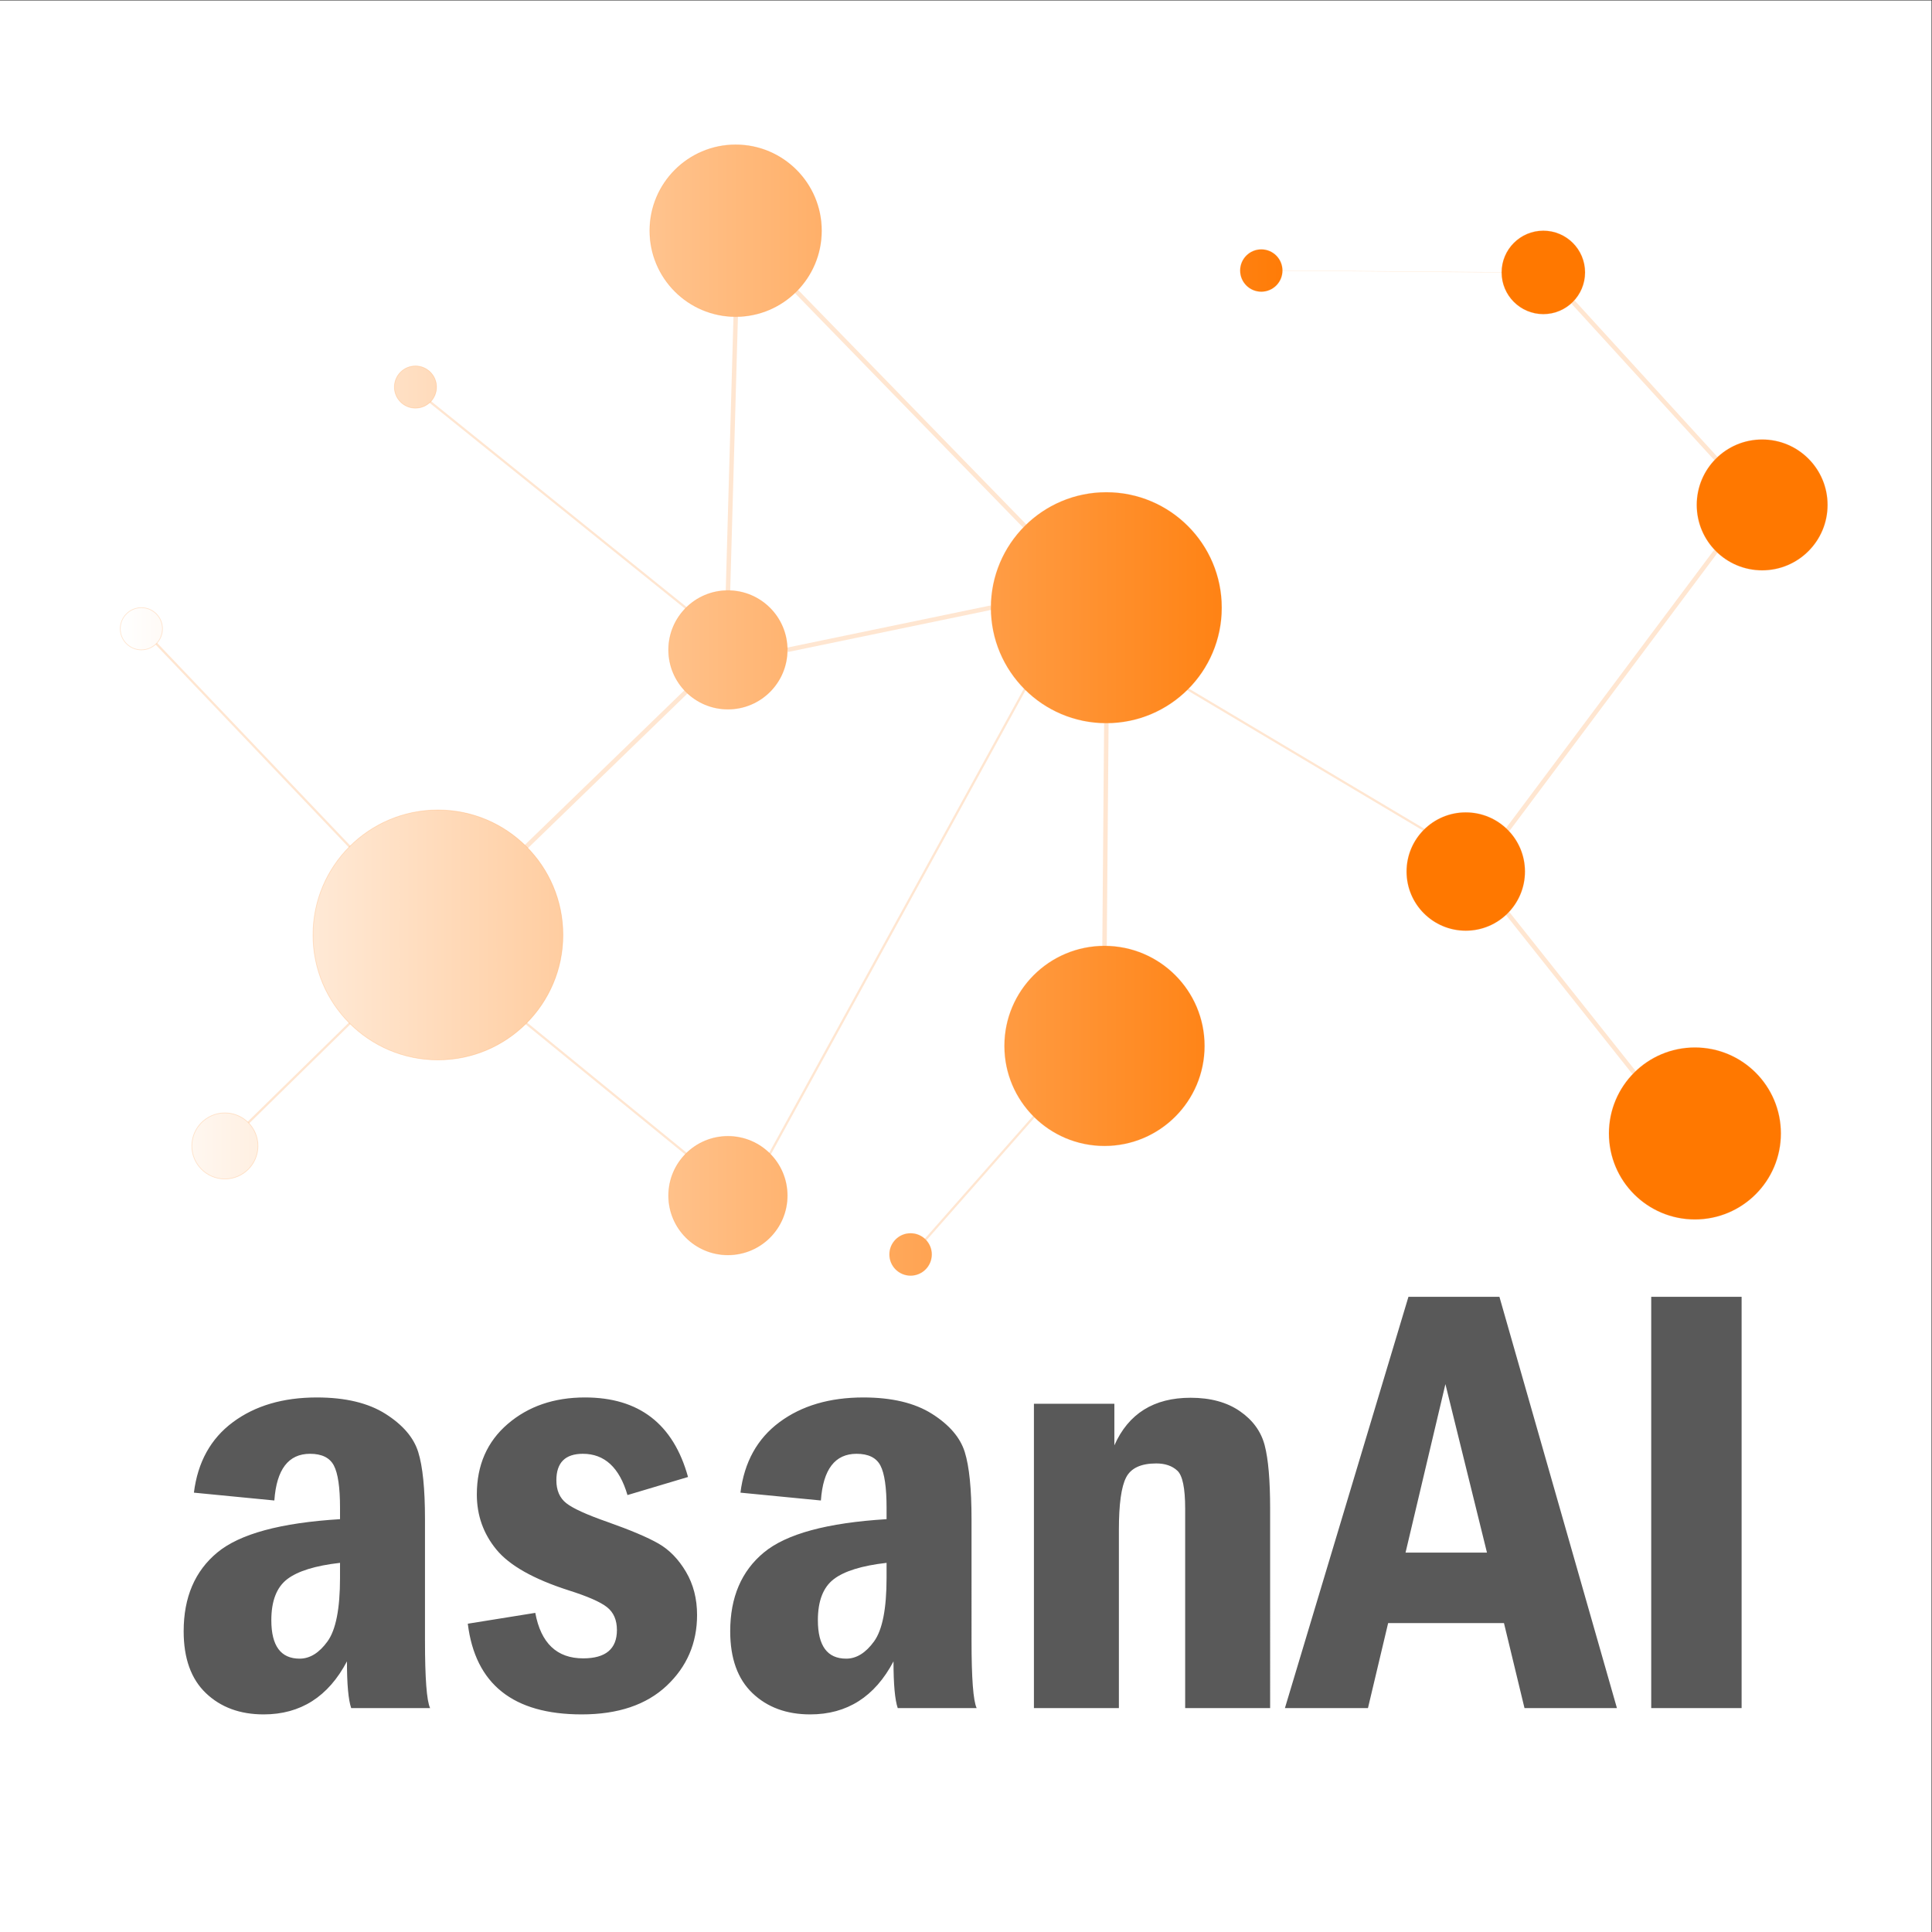 <?xml version="1.0" encoding="UTF-8" standalone="no"?>
<svg
   xmlns:dc="http://purl.org/dc/elements/1.1/"
   xmlns:cc="http://creativecommons.org/ns#"
   xmlns:rdf="http://www.w3.org/1999/02/22-rdf-syntax-ns#"
   xmlns:svg="http://www.w3.org/2000/svg"
   xmlns="http://www.w3.org/2000/svg"
   viewBox="0 0 3456 3456"
   height="3456"
   width="3456"
   xml:space="preserve"
   id="svg2"
   version="1.1"><rect x="0" y="0" width="3456" height="3456" fill="#333333" stroke="none"/><defs
     id="defs6"><clipPath
       id="clipPath18"
       clipPathUnits="userSpaceOnUse"><path
         style="clip-rule:evenodd"
         id="path16"
         d="M 0,7.3242e-4 H 2592 V 2592.001 H 0 Z" /></clipPath><linearGradient
       id="linearGradient32"
       spreadMethod="pad"
       gradientUnits="userSpaceOnUse"
       y2="1639.68"
       x2="2452.44"
       y1="1639.68"
       x1="161.4"><stop
         id="stop26"
         offset="0"
         style="stop-opacity:1;stop-color:#ffffff" /><stop
         id="stop28"
         offset="0.7"
         style="stop-opacity:1;stop-color:#ff7800" /><stop
         id="stop30"
         offset="1"
         style="stop-opacity:1;stop-color:#ff7800" /></linearGradient><linearGradient
       id="linearGradient46"
       spreadMethod="pad"
       gradientUnits="userSpaceOnUse"
       y2="1639.68"
       x2="2452.44"
       y1="1639.68"
       x1="161.4"><stop
         id="stop40"
         offset="0"
         style="stop-opacity:1;stop-color:#ffffff" /><stop
         id="stop42"
         offset="0.7"
         style="stop-opacity:1;stop-color:#ff7800" /><stop
         id="stop44"
         offset="1"
         style="stop-opacity:1;stop-color:#ff7800" /></linearGradient><linearGradient
       id="linearGradient60"
       spreadMethod="pad"
       gradientUnits="userSpaceOnUse"
       y2="1639.68"
       x2="2452.44"
       y1="1639.68"
       x1="161.4"><stop
         id="stop54"
         offset="0"
         style="stop-opacity:1;stop-color:#ffffff" /><stop
         id="stop56"
         offset="0.7"
         style="stop-opacity:1;stop-color:#ff7800" /><stop
         id="stop58"
         offset="1"
         style="stop-opacity:1;stop-color:#ff7800" /></linearGradient><linearGradient
       id="linearGradient74"
       spreadMethod="pad"
       gradientUnits="userSpaceOnUse"
       y2="1639.68"
       x2="2452.44"
       y1="1639.68"
       x1="161.4"><stop
         id="stop68"
         offset="0"
         style="stop-opacity:1;stop-color:#ffffff" /><stop
         id="stop70"
         offset="0.7"
         style="stop-opacity:1;stop-color:#ff7800" /><stop
         id="stop72"
         offset="1"
         style="stop-opacity:1;stop-color:#ff7800" /></linearGradient><linearGradient
       id="linearGradient88"
       spreadMethod="pad"
       gradientUnits="userSpaceOnUse"
       y2="1639.68"
       x2="2452.44"
       y1="1639.68"
       x1="161.4"><stop
         id="stop82"
         offset="0"
         style="stop-opacity:1;stop-color:#ffffff" /><stop
         id="stop84"
         offset="0.7"
         style="stop-opacity:1;stop-color:#ff7800" /><stop
         id="stop86"
         offset="1"
         style="stop-opacity:1;stop-color:#ff7800" /></linearGradient><linearGradient
       id="linearGradient102"
       spreadMethod="pad"
       gradientUnits="userSpaceOnUse"
       y2="1639.68"
       x2="2452.44"
       y1="1639.68"
       x1="161.4"><stop
         id="stop96"
         offset="0"
         style="stop-opacity:1;stop-color:#ffffff" /><stop
         id="stop98"
         offset="0.7"
         style="stop-opacity:1;stop-color:#ff7800" /><stop
         id="stop100"
         offset="1"
         style="stop-opacity:1;stop-color:#ff7800" /></linearGradient><linearGradient
       id="linearGradient116"
       spreadMethod="pad"
       gradientUnits="userSpaceOnUse"
       y2="1639.68"
       x2="2452.44"
       y1="1639.68"
       x1="161.4"><stop
         id="stop110"
         offset="0"
         style="stop-opacity:1;stop-color:#ffffff" /><stop
         id="stop112"
         offset="0.7"
         style="stop-opacity:1;stop-color:#ff7800" /><stop
         id="stop114"
         offset="1"
         style="stop-opacity:1;stop-color:#ff7800" /></linearGradient><linearGradient
       id="linearGradient130"
       spreadMethod="pad"
       gradientUnits="userSpaceOnUse"
       y2="1639.68"
       x2="2452.44"
       y1="1639.68"
       x1="161.4"><stop
         id="stop124"
         offset="0"
         style="stop-opacity:1;stop-color:#ffffff" /><stop
         id="stop126"
         offset="0.7"
         style="stop-opacity:1;stop-color:#ff7800" /><stop
         id="stop128"
         offset="1"
         style="stop-opacity:1;stop-color:#ff7800" /></linearGradient><linearGradient
       id="linearGradient144"
       spreadMethod="pad"
       gradientUnits="userSpaceOnUse"
       y2="1639.68"
       x2="2452.44"
       y1="1639.68"
       x1="161.4"><stop
         id="stop138"
         offset="0"
         style="stop-opacity:1;stop-color:#ffffff" /><stop
         id="stop140"
         offset="0.7"
         style="stop-opacity:1;stop-color:#ff7800" /><stop
         id="stop142"
         offset="1"
         style="stop-opacity:1;stop-color:#ff7800" /></linearGradient><linearGradient
       id="linearGradient162"
       spreadMethod="pad"
       gradientUnits="userSpaceOnUse"
       y2="1639.68"
       x2="2452.44"
       y1="1639.68"
       x1="-2129.64"><stop
         id="stop152"
         offset="0"
         style="stop-opacity:1;stop-color:#ff7800" /><stop
         id="stop154"
         offset="0.15"
         style="stop-opacity:1;stop-color:#ff7800" /><stop
         id="stop156"
         offset="0.5"
         style="stop-opacity:1;stop-color:#ffffff" /><stop
         id="stop158"
         offset="0.85"
         style="stop-opacity:1;stop-color:#ff7800" /><stop
         id="stop160"
         offset="1"
         style="stop-opacity:1;stop-color:#ff7800" /></linearGradient><linearGradient
       id="linearGradient176"
       spreadMethod="pad"
       gradientUnits="userSpaceOnUse"
       y2="1639.68"
       x2="2452.44"
       y1="1639.68"
       x1="161.4"><stop
         id="stop170"
         offset="0"
         style="stop-opacity:1;stop-color:#ffffff" /><stop
         id="stop172"
         offset="0.7"
         style="stop-opacity:1;stop-color:#ff7800" /><stop
         id="stop174"
         offset="1"
         style="stop-opacity:1;stop-color:#ff7800" /></linearGradient><linearGradient
       id="linearGradient190"
       spreadMethod="pad"
       gradientUnits="userSpaceOnUse"
       y2="1639.68"
       x2="2452.44"
       y1="1639.68"
       x1="161.4"><stop
         id="stop184"
         offset="0"
         style="stop-opacity:1;stop-color:#ffffff" /><stop
         id="stop186"
         offset="0.7"
         style="stop-opacity:1;stop-color:#ff7800" /><stop
         id="stop188"
         offset="1"
         style="stop-opacity:1;stop-color:#ff7800" /></linearGradient><linearGradient
       id="linearGradient204"
       spreadMethod="pad"
       gradientUnits="userSpaceOnUse"
       y2="1639.68"
       x2="2452.44"
       y1="1639.68"
       x1="161.4"><stop
         id="stop198"
         offset="0"
         style="stop-opacity:1;stop-color:#ffffff" /><stop
         id="stop200"
         offset="0.7"
         style="stop-opacity:1;stop-color:#ff7800" /><stop
         id="stop202"
         offset="1"
         style="stop-opacity:1;stop-color:#ff7800" /></linearGradient><linearGradient
       id="linearGradient218"
       spreadMethod="pad"
       gradientUnits="userSpaceOnUse"
       y2="1639.68"
       x2="2452.44"
       y1="1639.68"
       x1="161.4"><stop
         id="stop212"
         offset="0"
         style="stop-opacity:1;stop-color:#ffffff" /><stop
         id="stop214"
         offset="0.7"
         style="stop-opacity:1;stop-color:#ff7800" /><stop
         id="stop216"
         offset="1"
         style="stop-opacity:1;stop-color:#ff7800" /></linearGradient><linearGradient
       id="linearGradient260"
       spreadMethod="pad"
       gradientUnits="userSpaceOnUse"
       y2="1639.68"
       x2="2452.44"
       y1="1639.68"
       x1="161.4"><stop
         id="stop254"
         offset="0"
         style="stop-opacity:1;stop-color:#ffffff" /><stop
         id="stop256"
         offset="0.7"
         style="stop-opacity:1;stop-color:#ff7800" /><stop
         id="stop258"
         offset="1"
         style="stop-opacity:1;stop-color:#ff7800" /></linearGradient></defs><g
     transform="matrix(1.333,0,0,-1.333,0,3456)"
     id="g10"><g
       id="g12"><g
         clip-path="url(#clipPath18)"
         id="g14"><path
           id="path20"
           style="fill:#ffffff;fill-opacity:1;fill-rule:evenodd;stroke:none"
           d="M 0,2.4414e-4 H 2592 V 2592 H 0 Z" /></g></g><path
       id="path22"
       style="fill:#595959;fill-opacity:1;fill-rule:nonzero;stroke:none"
       d="m 368.16,579.07 -107.95,10.51 c 5.12,40.97 22.57,72.5 52.36,94.6 29.78,22.1 67.31,33.15 112.59,33.15 38.28,0 69,-7.34 92.18,-22.03 23.18,-14.69 37.8,-31.74 43.87,-51.14 6.06,-19.41 9.1,-49.46 9.1,-90.16 V 391.07 c 0,-50.67 2.29,-80.86 6.87,-90.57 H 471.27 c -3.78,11.06 -5.68,31.94 -5.68,62.67 -25.02,-47.44 -62.28,-71.16 -111.78,-71.16 -31.75,0 -57.57,9.51 -77.48,28.51 -19.91,19 -29.87,46.69 -29.87,83.08 0,45.55 15.07,80.79 45.2,105.72 30.12,24.94 85,39.83 164.63,44.68 v 15.36 c 0,27.22 -2.75,46.09 -8.25,56.6 -5.5,10.52 -16.16,15.77 -31.99,15.77 -28.98,0 -44.94,-20.89 -47.89,-62.66 z m 88.13,-83.69 c -33.15,-3.76 -56.8,-11.09 -70.95,-21.97 -14.15,-10.88 -21.23,-29.22 -21.23,-55.01 0,-34.4 12.67,-51.59 38.01,-51.59 13.74,0 26.21,7.72 37.4,23.17 11.18,15.45 16.77,43.87 16.77,85.24 z M 923.3,610.6 842.03,586.34 c -10.78,36.93 -30.72,55.39 -59.83,55.39 -23.72,0 -35.58,-11.86 -35.58,-35.58 0,-13.47 4.45,-23.72 13.34,-30.72 8.9,-7.01 27.23,-15.37 54.99,-25.07 31.26,-11.05 54.17,-20.75 68.73,-29.11 14.55,-8.35 26.82,-20.96 36.79,-37.8 9.97,-16.85 14.96,-36.19 14.96,-58.02 0,-37.73 -13.61,-69.4 -40.84,-95.01 -27.22,-25.6 -65.22,-38.41 -114.01,-38.41 -91.91,0 -142.85,40.57 -152.82,121.7 l 90.56,14.55 c 7.55,-40.7 28.97,-61.05 64.28,-61.05 30.19,0 45.28,12.67 45.28,38.01 0,13.47 -4.44,23.72 -13.34,30.72 -8.89,7.01 -26.14,14.56 -51.75,22.64 -46.9,15.1 -79.1,33.29 -96.62,54.59 -17.52,21.29 -26.28,45.95 -26.28,73.98 0,39.35 13.81,70.89 41.44,94.61 27.62,23.72 62.19,35.57 103.7,35.57 72.5,0 118.59,-35.57 138.27,-106.73 z m 178.3,-31.53 -107.95,10.51 c 5.12,40.97 22.57,72.5 52.36,94.6 29.78,22.1 67.31,33.15 112.59,33.15 38.28,0 69,-7.34 92.18,-22.03 23.18,-14.69 37.8,-31.74 43.87,-51.14 6.06,-19.41 9.1,-49.46 9.1,-90.16 V 391.07 c 0,-50.67 2.29,-80.86 6.87,-90.57 h -105.91 c -3.78,11.06 -5.68,31.94 -5.68,62.67 -25.02,-47.44 -62.28,-71.16 -111.78,-71.16 -31.75,0 -57.57,9.51 -77.48,28.51 -19.91,19 -29.87,46.69 -29.87,83.08 0,45.55 15.07,80.79 45.2,105.72 30.12,24.94 85,39.83 164.63,44.68 v 15.36 c 0,27.22 -2.75,46.09 -8.25,56.6 -5.5,10.52 -16.16,15.77 -31.99,15.77 -28.98,0 -44.94,-20.89 -47.89,-62.66 z m 88.13,-83.69 c -33.15,-3.76 -56.8,-11.09 -70.95,-21.97 -14.15,-10.88 -21.23,-29.22 -21.23,-55.01 0,-34.4 12.67,-51.59 38.01,-51.59 13.74,0 26.21,7.72 37.4,23.17 11.18,15.45 16.77,43.87 16.77,85.24 z m 197.75,213.46 h 107.94 v -55.79 c 18.87,42.59 52.97,63.88 102.29,63.88 26.68,0 48.72,-6 66.1,-17.99 17.39,-11.99 28.51,-27.29 33.36,-45.89 4.85,-18.6 7.28,-46.9 7.28,-84.9 V 300.5 h -114.02 v 267.65 c 0,27.49 -3.5,44.47 -10.51,50.94 -7.01,6.47 -16.44,9.7 -28.3,9.7 -20.48,0 -33.96,-6.26 -40.43,-18.8 -6.47,-12.53 -9.7,-35.91 -9.7,-70.14 V 300.5 h -114.01 z m 502.58,143.53 h 122.1 L 2169.83,300.5 h -124.04 l -27.53,114.02 H 1862.81 L 1835.74,300.5 H 1724.3 Z m 105.38,-343.25 -55.77,226.1 -53.5,-226.1 z m 220.42,343.25 h 121.29 V 300.5 h -121.29 z" /><g
       id="g24"><path
         id="path34"
         style="fill:url(#linearGradient32);fill-opacity:1;fill-rule:evenodd;stroke:none"
         d="m 420,1338 c 0,92.65 75.11,167.76 167.76,167.76 92.65,0 167.76,-75.11 167.76,-167.76 0,-92.65 -75.11,-167.76 -167.76,-167.76 -92.65,0 -167.76,75.11 -167.76,167.76 z" /></g><path
       id="path36"
       style="fill:none;stroke:#ff7800;stroke-width:0.96;stroke-linecap:butt;stroke-linejoin:miter;stroke-miterlimit:10;stroke-dasharray:none;stroke-opacity:0.18"
       d="m 420,1338 c 0,92.65 75.11,167.76 167.76,167.76 92.65,0 167.76,-75.11 167.76,-167.76 0,-92.65 -75.11,-167.76 -167.76,-167.76 -92.65,0 -167.76,75.11 -167.76,167.76 z" /><g
       id="g38"><path
         id="path48"
         style="fill:url(#linearGradient46);fill-opacity:1;fill-rule:evenodd;stroke:none"
         d="m 1347.96,1189.08 c 0,74.09 60.09,134.16 134.22,134.16 74.13,0 134.22,-60.07 134.22,-134.16 0,-74.09 -60.09,-134.16 -134.22,-134.16 -74.13,0 -134.22,60.07 -134.22,134.16 z" /></g><path
       id="path50"
       style="fill:none;stroke:#ff7800;stroke-width:0.96;stroke-linecap:butt;stroke-linejoin:miter;stroke-miterlimit:10;stroke-dasharray:none;stroke-opacity:0.18"
       d="m 1347.96,1189.08 c 0,74.09 60.09,134.16 134.22,134.16 74.13,0 134.22,-60.07 134.22,-134.16 0,-74.09 -60.09,-134.16 -134.22,-134.16 -74.13,0 -134.22,60.07 -134.22,134.16 z" /><g
       id="g52"><path
         id="path62"
         style="fill:url(#linearGradient60);fill-opacity:1;fill-rule:evenodd;stroke:none"
         d="m 2277,1915.08 c 0,48.45 39.27,87.72 87.72,87.72 48.45,0 87.72,-39.27 87.72,-87.72 0,-48.45 -39.27,-87.72 -87.72,-87.72 -48.45,0 -87.72,39.27 -87.72,87.72 z" /></g><path
       id="path64"
       style="fill:none;stroke:#ff7800;stroke-width:0.96;stroke-linecap:butt;stroke-linejoin:miter;stroke-miterlimit:10;stroke-dasharray:none;stroke-opacity:0.18"
       d="m 2277,1915.08 c 0,48.45 39.27,87.72 87.72,87.72 48.45,0 87.72,-39.27 87.72,-87.72 0,-48.45 -39.27,-87.72 -87.72,-87.72 -48.45,0 -87.72,39.27 -87.72,87.72 z" /><g
       id="g66"><path
         id="path76"
         style="fill:url(#linearGradient74);fill-opacity:1;fill-rule:evenodd;stroke:none"
         d="m 897.12,1720.56 c 0,44.01 35.7,79.68 79.74,79.68 44.04,0 79.74,-35.67 79.74,-79.68 0,-44.01 -35.7,-79.68 -79.74,-79.68 -44.04,0 -79.74,35.67 -79.74,79.68 z" /></g><path
       id="path78"
       style="fill:none;stroke:#ff7800;stroke-width:0.96;stroke-linecap:butt;stroke-linejoin:miter;stroke-miterlimit:10;stroke-dasharray:none;stroke-opacity:0.18"
       d="m 897.12,1720.56 c 0,44.01 35.7,79.68 79.74,79.68 44.04,0 79.74,-35.67 79.74,-79.68 0,-44.01 -35.7,-79.68 -79.74,-79.68 -44.04,0 -79.74,35.67 -79.74,79.68 z" /><g
       id="g80"><path
         id="path90"
         style="fill:url(#linearGradient88);fill-opacity:1;fill-rule:evenodd;stroke:none"
         d="m 871.92,2283.06 c 0,63.72 51.63,115.38 115.32,115.38 63.69,0 115.32,-51.66 115.32,-115.38 0,-63.72 -51.63,-115.38 -115.32,-115.38 -63.69,0 -115.32,51.66 -115.32,115.38 z" /></g><path
       id="path92"
       style="fill:none;stroke:#ff7800;stroke-width:0.96;stroke-linecap:butt;stroke-linejoin:miter;stroke-miterlimit:10;stroke-dasharray:none;stroke-opacity:0.18"
       d="m 871.92,2283.06 c 0,63.72 51.63,115.38 115.32,115.38 63.69,0 115.32,-51.66 115.32,-115.38 0,-63.72 -51.63,-115.38 -115.32,-115.38 -63.69,0 -115.32,51.66 -115.32,115.38 z" /><g
       id="g94"><path
         id="path104"
         style="fill:url(#linearGradient102);fill-opacity:1;fill-rule:evenodd;stroke:none"
         d="m 1329.84,1777.14 c 0,85.53 69.31,154.86 154.8,154.86 85.49,0 154.8,-69.33 154.8,-154.86 0,-85.53 -69.31,-154.86 -154.8,-154.86 -85.49,0 -154.8,69.33 -154.8,154.86 z" /></g><path
       id="path106"
       style="fill:none;stroke:#ff7800;stroke-width:0.96;stroke-linecap:butt;stroke-linejoin:miter;stroke-miterlimit:10;stroke-dasharray:none;stroke-opacity:0.18"
       d="m 1329.84,1777.14 c 0,85.53 69.31,154.86 154.8,154.86 85.49,0 154.8,-69.33 154.8,-154.86 0,-85.53 -69.31,-154.86 -154.8,-154.86 -85.49,0 -154.8,69.33 -154.8,154.86 z" /><g
       id="g108"><path
         id="path118"
         style="fill:url(#linearGradient116);fill-opacity:1;fill-rule:evenodd;stroke:none"
         d="m 2159.16,1071.6 c 0,63.69 51.63,115.32 115.32,115.32 63.69,0 115.32,-51.63 115.32,-115.32 0,-63.69 -51.63,-115.32 -115.32,-115.32 -63.69,0 -115.32,51.63 -115.32,115.32 z" /></g><path
       id="path120"
       style="fill:none;stroke:#ff7800;stroke-width:0.96;stroke-linecap:butt;stroke-linejoin:miter;stroke-miterlimit:10;stroke-dasharray:none;stroke-opacity:0.18"
       d="m 2159.16,1071.6 c 0,63.69 51.63,115.32 115.32,115.32 63.69,0 115.32,-51.63 115.32,-115.32 0,-63.69 -51.63,-115.32 -115.32,-115.32 -63.69,0 -115.32,51.63 -115.32,115.32 z" /><g
       id="g122"><path
         id="path132"
         style="fill:url(#linearGradient130);fill-opacity:1;fill-rule:evenodd;stroke:none"
         d="m 1887.6,1423.08 c 0,43.81 35.54,79.32 79.38,79.32 43.84,0 79.38,-35.51 79.38,-79.32 0,-43.81 -35.54,-79.32 -79.38,-79.32 -43.84,0 -79.38,35.51 -79.38,79.32 z" /></g><path
       id="path134"
       style="fill:none;stroke:#ff7800;stroke-width:0.96;stroke-linecap:butt;stroke-linejoin:miter;stroke-miterlimit:10;stroke-dasharray:none;stroke-opacity:0.18"
       d="m 1887.6,1423.08 c 0,43.81 35.54,79.32 79.38,79.32 43.84,0 79.38,-35.51 79.38,-79.32 0,-43.81 -35.54,-79.32 -79.38,-79.32 -43.84,0 -79.38,35.51 -79.38,79.32 z" /><g
       id="g136"><path
         id="path146"
         style="fill:url(#linearGradient144);fill-opacity:1;fill-rule:evenodd;stroke:none"
         d="m 2015.16,2227.08 c 0,30.88 25.04,55.92 55.92,55.92 30.88,0 55.92,-25.04 55.92,-55.92 0,-30.88 -25.04,-55.92 -55.92,-55.92 -30.88,0 -55.92,25.04 -55.92,55.92 z" /></g><path
       id="path148"
       style="fill:none;stroke:#ff7800;stroke-width:0.96;stroke-linecap:butt;stroke-linejoin:miter;stroke-miterlimit:10;stroke-dasharray:none;stroke-opacity:0.18"
       d="m 2015.16,2227.08 c 0,30.88 25.04,55.92 55.92,55.92 30.88,0 55.92,-25.04 55.92,-55.92 0,-30.88 -25.04,-55.92 -55.92,-55.92 -30.88,0 -55.92,25.04 -55.92,55.92 z" /><g
       id="g150"><path
         id="path164"
         style="fill:url(#linearGradient162);fill-opacity:1;fill-rule:evenodd;stroke:none"
         d="m 161.4,1748.88 c 0,15.64 12.68,28.32 28.32,28.32 15.64,0 28.32,-12.68 28.32,-28.32 0,-15.64 -12.68,-28.32 -28.32,-28.32 -15.64,0 -28.32,12.68 -28.32,28.32 z" /></g><path
       id="path166"
       style="fill:none;stroke:#ff7800;stroke-width:0.96;stroke-linecap:butt;stroke-linejoin:miter;stroke-miterlimit:10;stroke-dasharray:none;stroke-opacity:0.18"
       d="m 161.4,1748.88 c 0,15.64 12.68,28.32 28.32,28.32 15.64,0 28.32,-12.68 28.32,-28.32 0,-15.64 -12.68,-28.32 -28.32,-28.32 -15.64,0 -28.32,12.68 -28.32,28.32 z" /><g
       id="g168"><path
         id="path178"
         style="fill:url(#linearGradient176);fill-opacity:1;fill-rule:evenodd;stroke:none"
         d="m 257.4,1054.86 c 0,24.49 19.88,44.34 44.4,44.34 24.52,0 44.4,-19.85 44.4,-44.34 0,-24.49 -19.88,-44.34 -44.4,-44.34 -24.52,0 -44.4,19.85 -44.4,44.34 z" /></g><path
       id="path180"
       style="fill:none;stroke:#ff7800;stroke-width:0.96;stroke-linecap:butt;stroke-linejoin:miter;stroke-miterlimit:10;stroke-dasharray:none;stroke-opacity:0.18"
       d="m 257.4,1054.86 c 0,24.49 19.88,44.34 44.4,44.34 24.52,0 44.4,-19.85 44.4,-44.34 0,-24.49 -19.88,-44.34 -44.4,-44.34 -24.52,0 -44.4,19.85 -44.4,44.34 z" /><g
       id="g182"><path
         id="path192"
         style="fill:url(#linearGradient190);fill-opacity:1;fill-rule:evenodd;stroke:none"
         d="m 529.2,2073.24 c 0,15.64 12.68,28.32 28.32,28.32 15.64,0 28.32,-12.68 28.32,-28.32 0,-15.64 -12.68,-28.32 -28.32,-28.32 -15.64,0 -28.32,12.68 -28.32,28.32 z" /></g><path
       id="path194"
       style="fill:none;stroke:#ff7800;stroke-width:0.96;stroke-linecap:butt;stroke-linejoin:miter;stroke-miterlimit:10;stroke-dasharray:none;stroke-opacity:0.18"
       d="m 529.2,2073.24 c 0,15.64 12.68,28.32 28.32,28.32 15.64,0 28.32,-12.68 28.32,-28.32 0,-15.64 -12.68,-28.32 -28.32,-28.32 -15.64,0 -28.32,12.68 -28.32,28.32 z" /><g
       id="g196"><path
         id="path206"
         style="fill:url(#linearGradient204);fill-opacity:1;fill-rule:evenodd;stroke:none"
         d="m 1193.64,909.24 c 0,15.64 12.68,28.32 28.32,28.32 15.64,0 28.32,-12.68 28.32,-28.32 0,-15.64 -12.68,-28.32 -28.32,-28.32 -15.64,0 -28.32,12.68 -28.32,28.32 z" /></g><path
       id="path208"
       style="fill:none;stroke:#ff7800;stroke-width:0.96;stroke-linecap:butt;stroke-linejoin:miter;stroke-miterlimit:10;stroke-dasharray:none;stroke-opacity:0.18"
       d="m 1193.64,909.24 c 0,15.64 12.68,28.32 28.32,28.32 15.64,0 28.32,-12.68 28.32,-28.32 0,-15.64 -12.68,-28.32 -28.32,-28.32 -15.64,0 -28.32,12.68 -28.32,28.32 z" /><g
       id="g210"><path
         id="path220"
         style="fill:url(#linearGradient218);fill-opacity:1;fill-rule:evenodd;stroke:none"
         d="m 1664.28,2229.6 c 0,15.64 12.68,28.32 28.32,28.32 15.64,0 28.32,-12.68 28.32,-28.32 0,-15.64 -12.68,-28.32 -28.32,-28.32 -15.64,0 -28.32,12.68 -28.32,28.32 z" /></g><path
       id="path222"
       style="fill:none;stroke:#ff7800;stroke-width:0.96;stroke-linecap:butt;stroke-linejoin:miter;stroke-miterlimit:10;stroke-dasharray:none;stroke-opacity:0.18"
       d="m 1664.28,2229.6 c 0,15.64 12.68,28.32 28.32,28.32 15.64,0 28.32,-12.68 28.32,-28.32 0,-15.64 -12.68,-28.32 -28.32,-28.32 -15.64,0 -28.32,12.68 -28.32,28.32 z" /><path
       id="path224"
       style="fill:none;stroke:#ff7800;stroke-width:3;stroke-linecap:butt;stroke-linejoin:miter;stroke-miterlimit:10;stroke-dasharray:none;stroke-opacity:0.18"
       d="m 333.3,1086.17 135.91,133.09" /><path
       id="path226"
       style="fill:none;stroke:#ff7800;stroke-width:3;stroke-linecap:butt;stroke-linejoin:miter;stroke-miterlimit:10;stroke-dasharray:none;stroke-opacity:0.18"
       d="M 469.18,1456.54 209.82,1728.78" /><path
       id="path228"
       style="fill:none;stroke:#ff7800;stroke-width:6;stroke-linecap:butt;stroke-linejoin:miter;stroke-miterlimit:10;stroke-dasharray:none;stroke-opacity:0.18"
       d="m 706.32,1456.56 214.15,207.6" /><path
       id="path230"
       style="fill:none;stroke:#ff7800;stroke-width:6;stroke-linecap:butt;stroke-linejoin:miter;stroke-miterlimit:10;stroke-dasharray:none;stroke-opacity:0.18"
       d="m 976.92,1800.2 10.36,367.48" /><path
       id="path232"
       style="fill:none;stroke:#ff7800;stroke-width:6;stroke-linecap:butt;stroke-linejoin:miter;stroke-miterlimit:10;stroke-dasharray:none;stroke-opacity:0.18"
       d="M 1068.84,2201.52 1375.2,1886.67" /><path
       id="path234"
       style="fill:none;stroke:#ff7800;stroke-width:6;stroke-linecap:butt;stroke-linejoin:miter;stroke-miterlimit:10;stroke-dasharray:none;stroke-opacity:0.18"
       d="m 1484.66,1622.28 -2.42,-299.04" /><path
       id="path236"
       style="fill:none;stroke:#ff7800;stroke-width:3;stroke-linecap:butt;stroke-linejoin:miter;stroke-miterlimit:10;stroke-dasharray:none;stroke-opacity:0.18"
       d="M 920.52,1776.78 577.5,2053.14" /><path
       id="path238"
       style="fill:none;stroke:#ff7800;stroke-width:3;stroke-linecap:butt;stroke-linejoin:miter;stroke-miterlimit:10;stroke-dasharray:none;stroke-opacity:0.18"
       d="m 1242.06,929.2 145.32,164.9" /><path
       id="path240"
       style="fill:none;stroke:#ff7800;stroke-width:6;stroke-linecap:butt;stroke-linejoin:miter;stroke-miterlimit:10;stroke-dasharray:none;stroke-opacity:0.18"
       d="M 1329.84,1777.2 1056.6,1720.58" /><path
       id="path242"
       style="fill:none;stroke:#ff7800;stroke-width:6;stroke-linecap:butt;stroke-linejoin:miter;stroke-miterlimit:10;stroke-dasharray:none;stroke-opacity:0.18"
       d="m 2110.68,2187.6 192.11,-210.48" /><path
       id="path244"
       style="fill:none;stroke:#ff7800;stroke-width:6;stroke-linecap:butt;stroke-linejoin:miter;stroke-miterlimit:10;stroke-dasharray:none;stroke-opacity:0.18"
       d="m 2023.08,1479.16 279.65,373.88" /><path
       id="path246"
       style="fill:none;stroke:#ff7800;stroke-width:6;stroke-linecap:butt;stroke-linejoin:miter;stroke-miterlimit:10;stroke-dasharray:none;stroke-opacity:0.18"
       d="m 2023.08,1366.92 169.86,-213.79" /><path
       id="path248"
       style="fill:none;stroke:#ff7800;stroke-width:0.48;stroke-linecap:butt;stroke-linejoin:miter;stroke-miterlimit:10;stroke-dasharray:none;stroke-opacity:0.18"
       d="m 1720.92,2229.6 294.29,-2.45" /><path
       id="path250"
       style="fill:none;stroke:#ff7800;stroke-width:3;stroke-linecap:butt;stroke-linejoin:miter;stroke-miterlimit:10;stroke-dasharray:none;stroke-opacity:0.18"
       d="M 1594.14,1667.58 1910.9,1479.06" /><g
       id="g252"><path
         id="path262"
         style="fill:url(#linearGradient260);fill-opacity:1;fill-rule:evenodd;stroke:none"
         d="m 897.12,988.2 c 0,44.01 35.7,79.68 79.74,79.68 44.04,0 79.74,-35.67 79.74,-79.68 0,-44.01 -35.7,-79.68 -79.74,-79.68 -44.04,0 -79.74,35.67 -79.74,79.68 z" /></g><path
       id="path264"
       style="fill:none;stroke:#ff7800;stroke-width:0.96;stroke-linecap:butt;stroke-linejoin:miter;stroke-miterlimit:10;stroke-dasharray:none;stroke-opacity:0.18"
       d="m 897.12,988.2 c 0,44.01 35.7,79.68 79.74,79.68 44.04,0 79.74,-35.67 79.74,-79.68 0,-44.01 -35.7,-79.68 -79.74,-79.68 -44.04,0 -79.74,35.67 -79.74,79.68 z" /><path
       id="path266"
       style="fill:none;stroke:#ff7800;stroke-width:3;stroke-linecap:butt;stroke-linejoin:miter;stroke-miterlimit:10;stroke-dasharray:none;stroke-opacity:0.18"
       d="M 706.38,1219.26 920.53,1044.48" /><path
       id="path268"
       style="fill:none;stroke:#ff7800;stroke-width:3;stroke-linecap:butt;stroke-linejoin:miter;stroke-miterlimit:10;stroke-dasharray:none;stroke-opacity:0.18"
       d="m 1033.26,1044.46 341.93,623.12" /></g></svg>